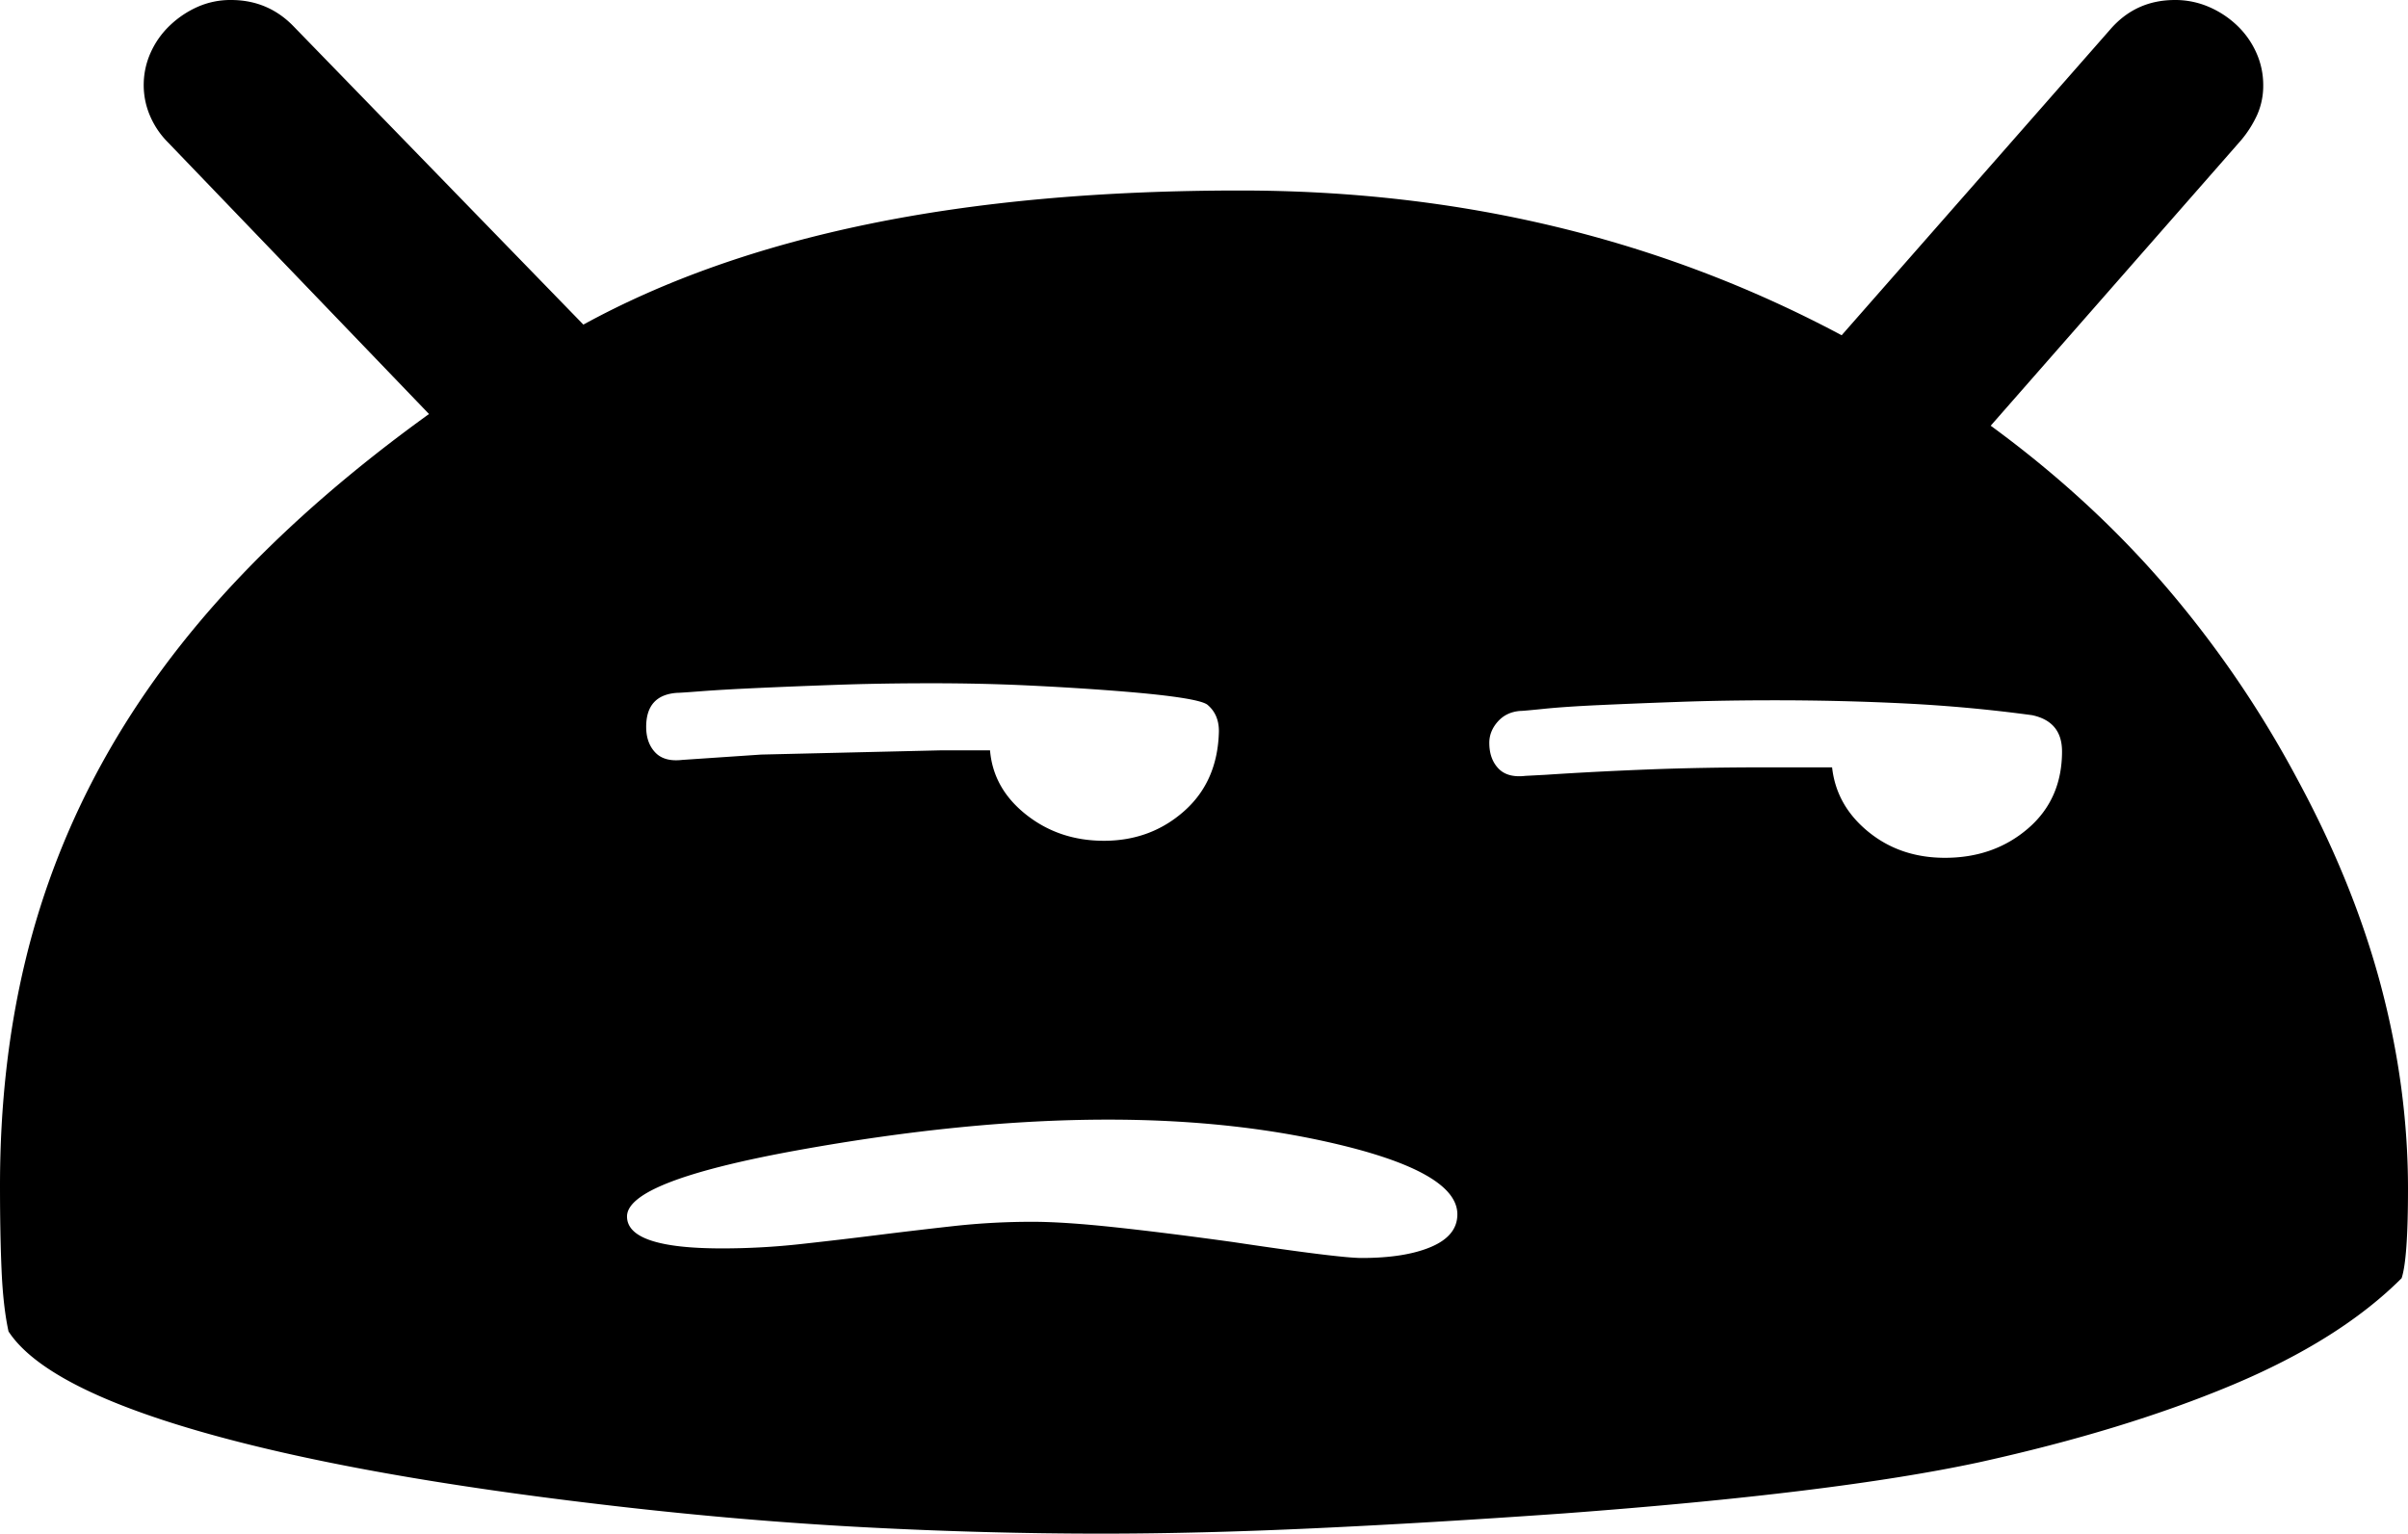 <svg viewBox="0 0 2262 1441" xmlns="http://www.w3.org/2000/svg"><path d="m1937 706q0-28-28-34-59-8-119-11t-123-3q-48 0-90 1.5t-74.5 3q-32.51 1.5-52 3.5t-22.5 2q-13 1-21 10t-8 20q0 15 8.5 24t25.5 7l19-1q45-3 96-5t110-2h63q4 36 34 60.5t72 24.5q46 0 78-27.5t32-72.5zm-1330-23q0 15 8.5 24t25.5 7l74-5 170-4h45q3 36 34 60.5t73 24.5q44 0 75.5-28t32.5-75q0-16-11-25-10-7-88-13-39-3-81.5-5t-89.5-2q-48 0-90 1.5t-74.5 3q-32.5 1.5-52 3t-22.5 1.5q-29 2-29 32zm762 458q0-37-101-63-102-26-227-26-133 0-293 29-159 29-159 62 0 30 89 30a673.27 673.27 0 0 0 73.5-4q36.5-4 72.5-8.5t72-8.5a669.06 669.06 0 0 1 74-4q29 0 76 5t112 14q100 15 121 15 41 0 65.5-10.5t24.5-30.5zm893-24q0 66-6 84-58 58-159.5 100.5t-237.5 72.5q-135 29-390 48-127 9-235 14t-199 5q-109 0-223-6t-235-20q-243-28-389-70t-180-94q-5-23-6.5-57t-1.5-80q0-113 24-212a747.17 747.17 0 0 1 73.5-188q49.5-89 125.5-169.5t180-155.5l-245-255a79.28 79.28 0 0 1 -17-25 72.89 72.89 0 0 1 -6-29 73.79 73.79 0 0 1 6.5-30.5 80.4 80.4 0 0 1 18-25.5 91.49 91.49 0 0 1 26-17.5 76.19 76.19 0 0 1 31.5-6.5q35 0 59 25l272 280q115-63 268-94.5t349-31.5q310 0 565 136l252-287q24-28 61-28a79.68 79.68 0 0 1 32 6.5 89.47 89.47 0 0 1 26.5 17.5 80.4 80.4 0 0 1 18 25.5 73.79 73.79 0 0 1 6.5 30.5 67.47 67.47 0 0 1 -5.5 27.5 103.71 103.71 0 0 1 -15.5 24.5l-235 268q93 68 164 150.5a1002.49 1002.49 0 0 1 124 181.5q53 98 78.5 194t25.5 191z"/></svg>